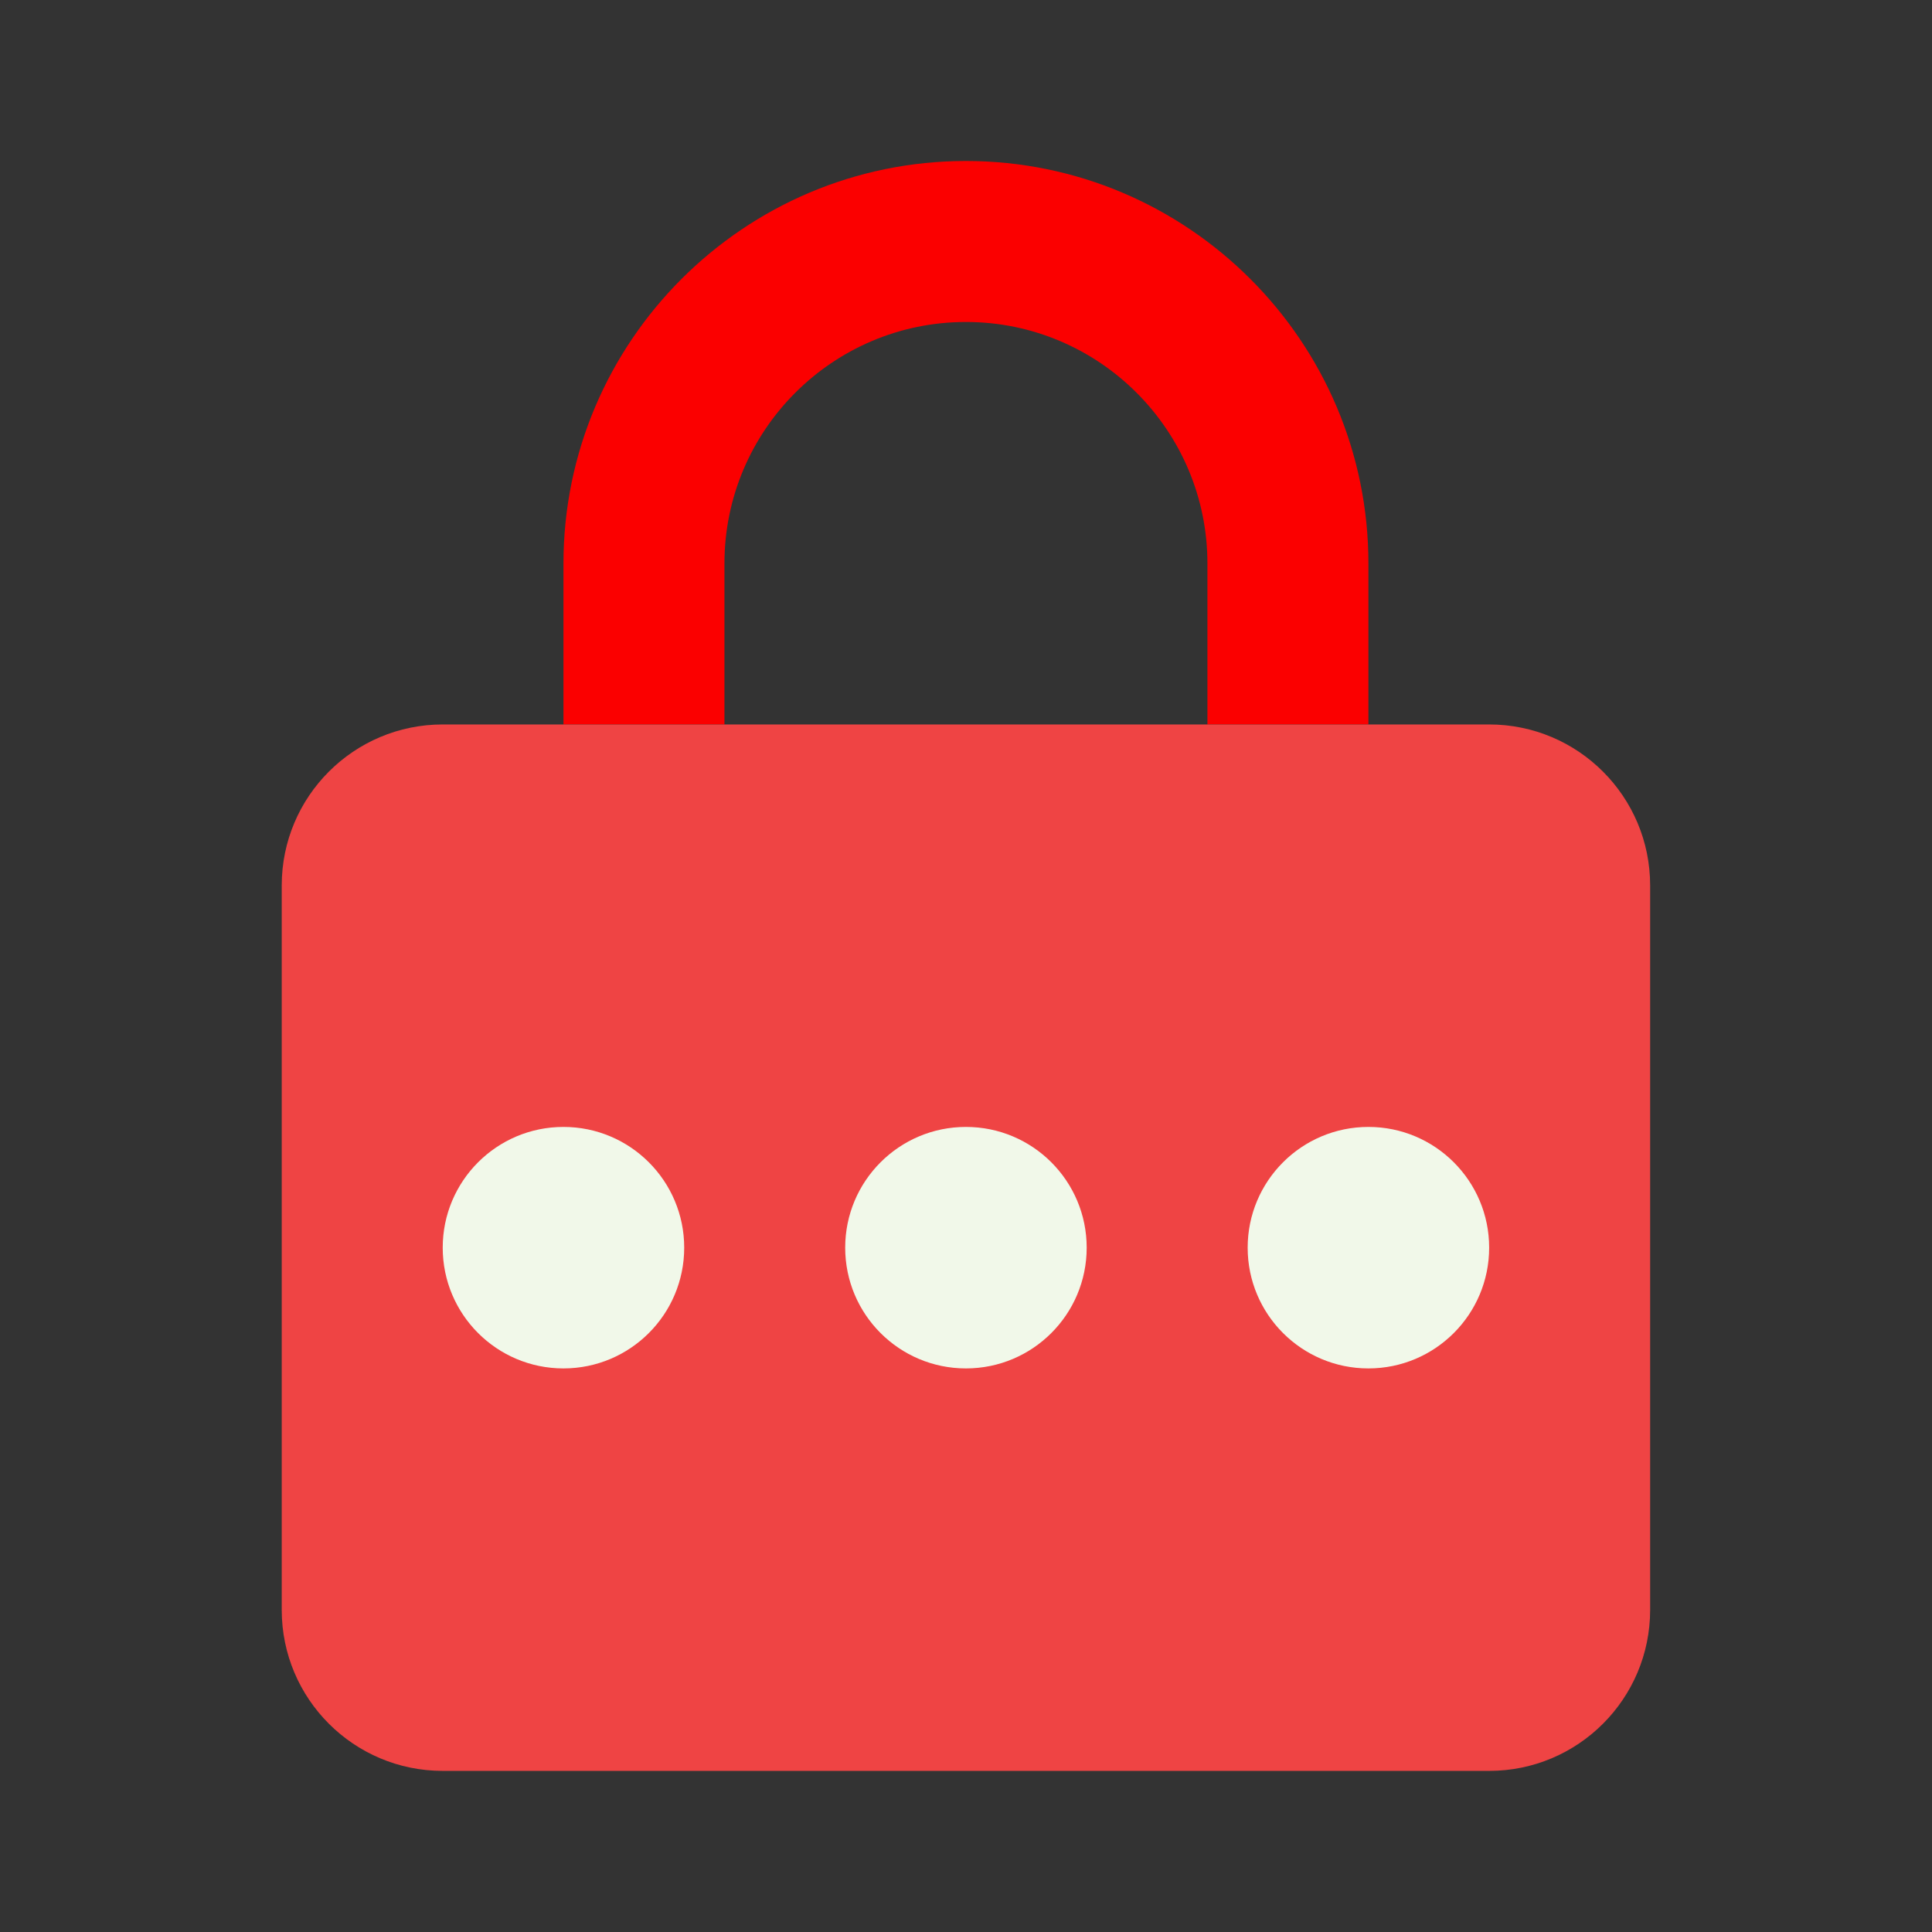 <svg xmlns="http://www.w3.org/2000/svg" xmlns:xlink="http://www.w3.org/1999/xlink" viewBox="0,0,256,256" width="480px" height="480px" fill-rule="nonzero"><rect x="0" y="0" width="256" height="256" fill="#333333" stroke="none"/><g fill="none" fill-rule="nonzero" stroke="none" stroke-width="1" stroke-linecap="butt" stroke-linejoin="miter" stroke-miterlimit="10" stroke-dasharray="" stroke-dashoffset="0" font-family="none" font-weight="none" font-size="none" text-anchor="none" style="mix-blend-mode: normal"><g transform="scale(5.333,5.333)"><path d="M24,4c-5.514,0 -10,4.486 -10,10v4h4v-4c0,-3.309 2.691,-6 6,-6c3.309,0 6,2.691 6,6v4h4v-4c0,-5.514 -4.486,-10 -10,-10" fill="#fb0000"></path><path d="M37,44h-26c-2.209,0 -4,-1.791 -4,-4v-18c0,-2.209 1.791,-4 4,-4h26c2.209,0 4,1.791 4,4v18c0,2.209 -1.791,4 -4,4" fill="#ef4444"></path><path d="M17,31c0,1.657 -1.343,3 -3,3c-1.657,0 -3,-1.343 -3,-3c0,-1.657 1.343,-3 3,-3c1.657,0 3,1.343 3,3M37,31c0,1.657 -1.343,3 -3,3c-1.657,0 -3,-1.343 -3,-3c0,-1.657 1.343,-3 3,-3c1.657,0 3,1.343 3,3M27,31c0,1.657 -1.343,3 -3,3c-1.657,0 -3,-1.343 -3,-3c0,-1.657 1.343,-3 3,-3c1.657,0 3,1.343 3,3" fill="#f1f8e9"></path></g></g></svg>